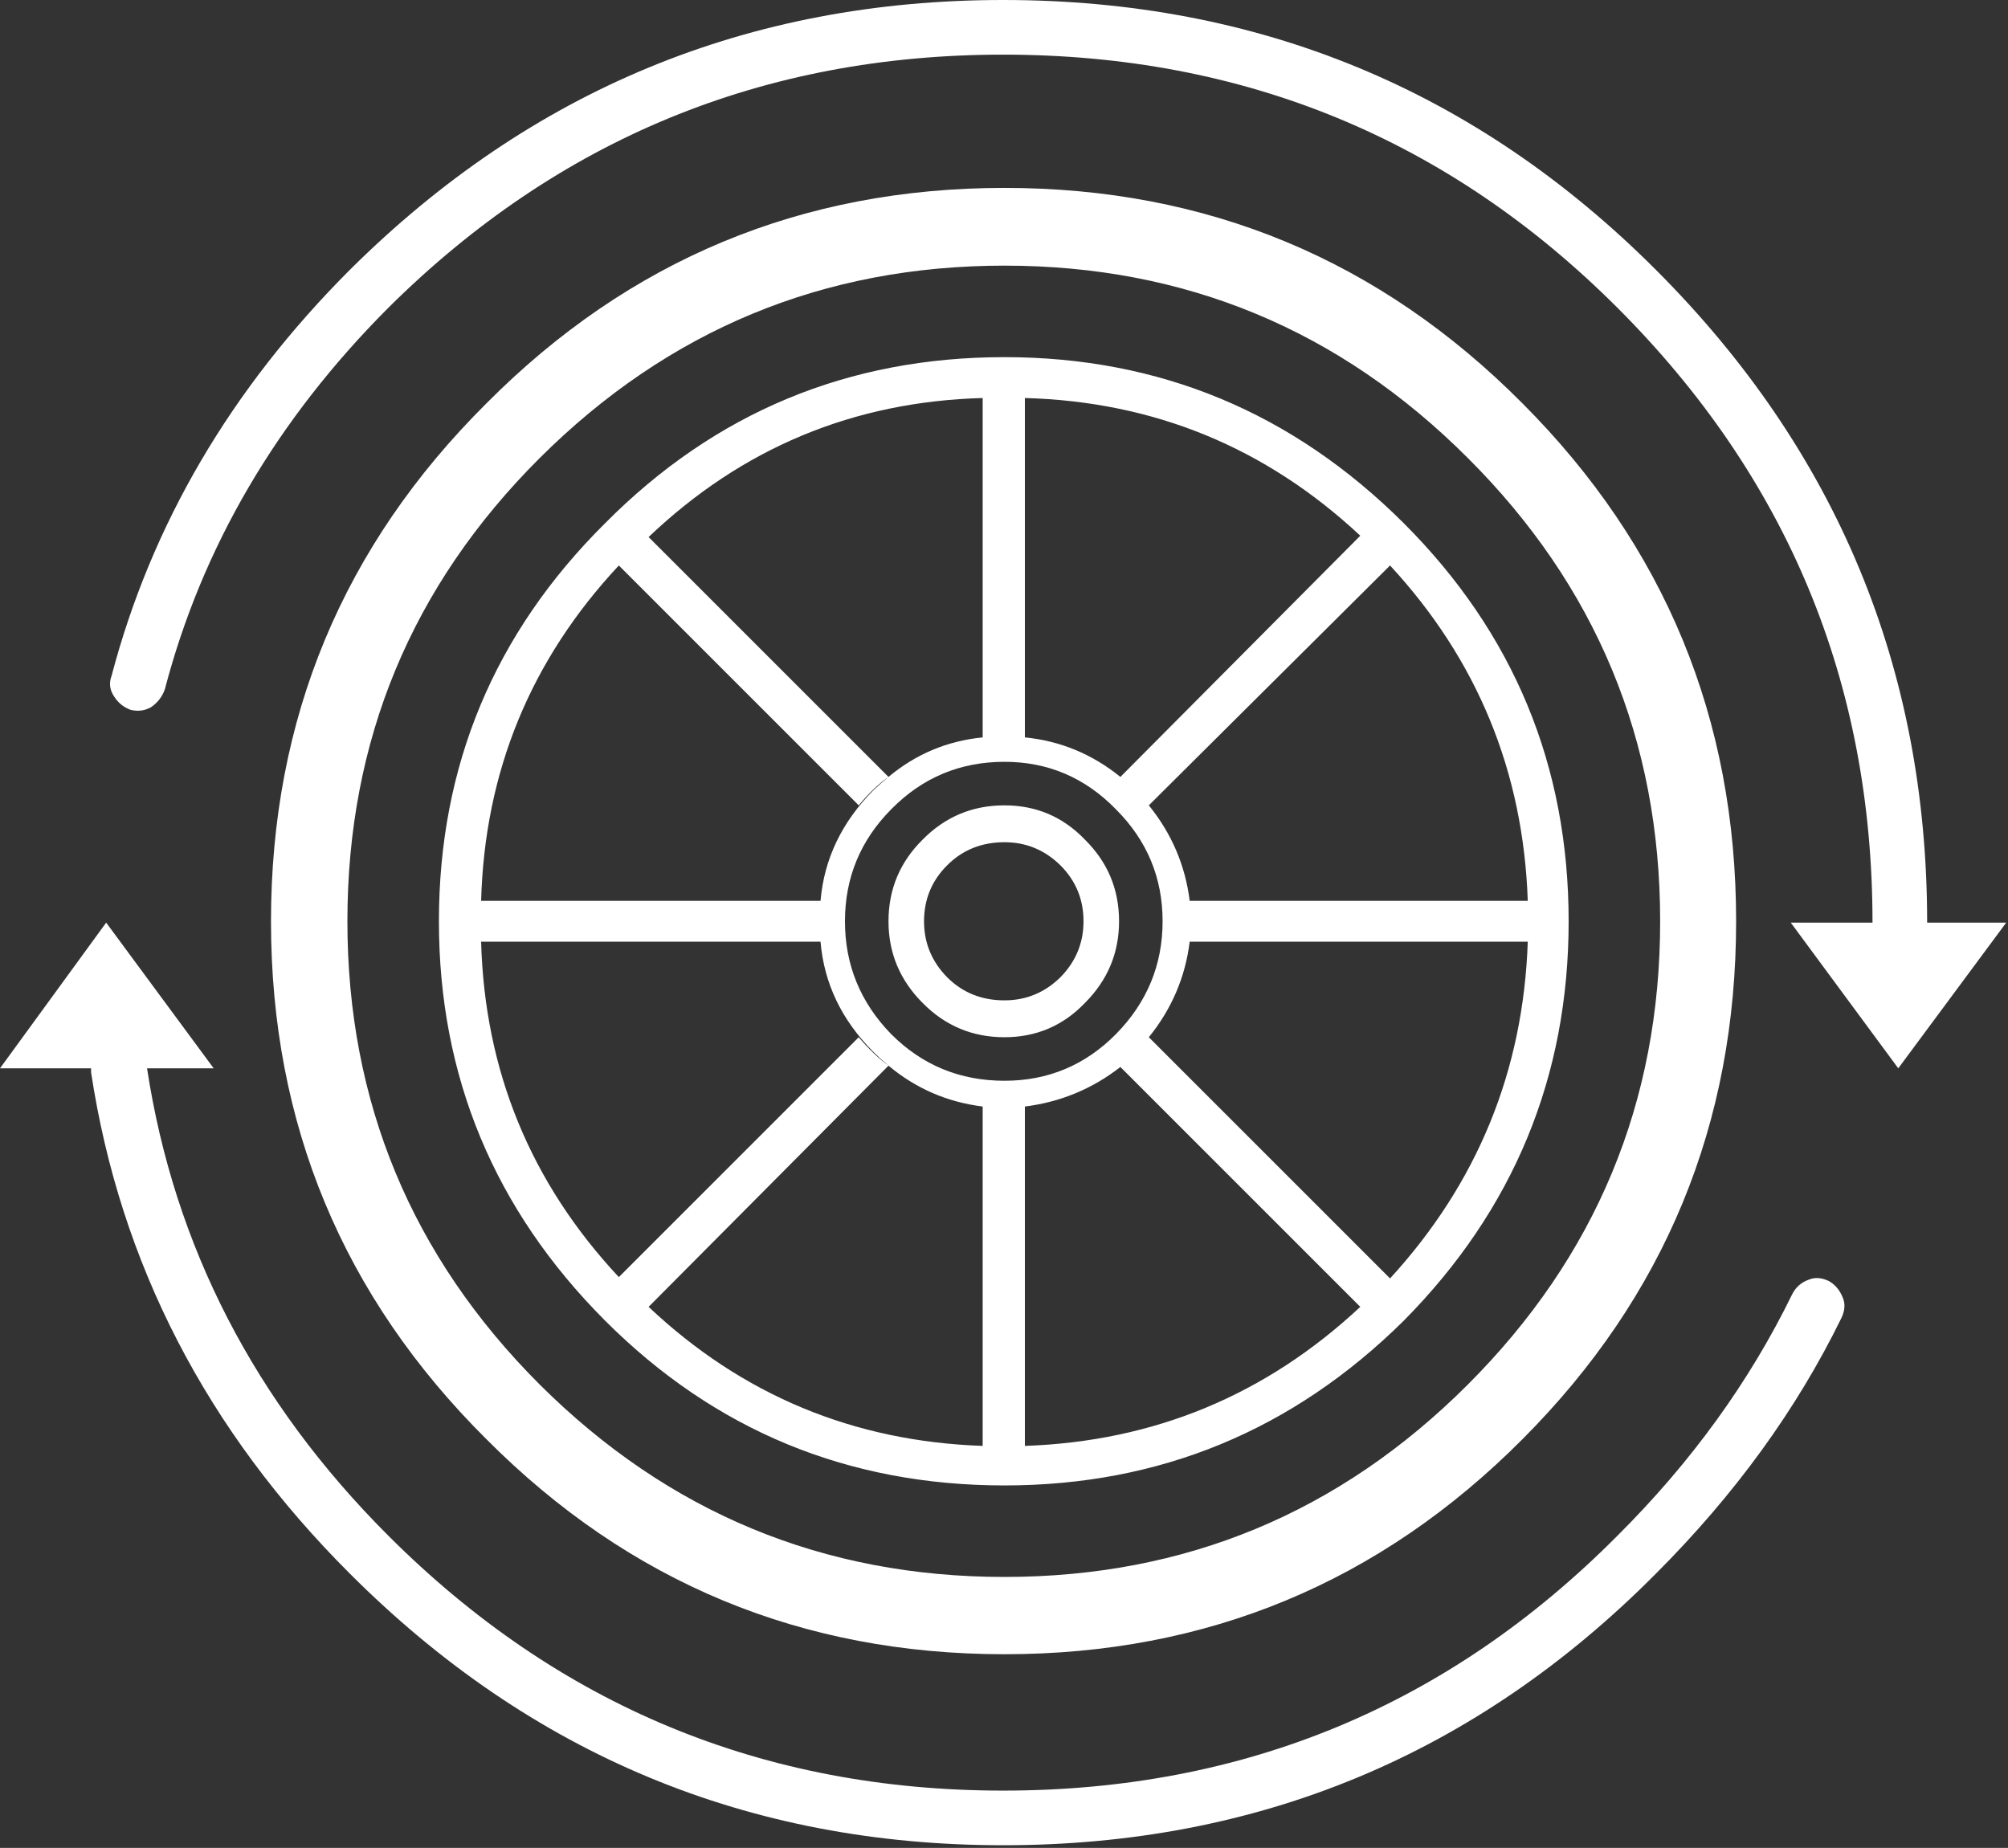 
<svg xmlns="http://www.w3.org/2000/svg" version="1.1" xmlns:xlink="http://www.w3.org/1999/xlink" preserveAspectRatio="none" x="0px" y="0px" width="226px" height="208px" viewBox="0 0 226 208">
<rect x="0" y="0" width="226" height="208" fill="#333333" stroke="none"/>
<defs>
<g id="Layer0_0_FILL">
<path fill="#FFFFFF" stroke="none" d="
M 171.35 162
Q 195.4 137.9 195.4 103.7 195.4 69.5 171.35 45.4 147.25 21.15 113.05 21.15 78.85 21.15 54.75 45.4 30.5 69.5 30.5 103.7 30.5 137.9 54.75 162 78.85 186.2 113.05 186.2 147.25 186.2 171.35 162
M 186.85 103.7
Q 186.85 134.2 165.2 155.85 143.55 177.5 113.05 177.5 82.5 177.5 60.75 155.85 39.1 134.2 39.1 103.7 39.1 73.15 60.75 51.55 82.5 29.9 113.05 29.9 143.55 29.9 165.2 51.55 186.85 73.15 186.85 103.7
M 158 58.9
Q 139.25 40.2 113.05 40.2 86.65 40.2 68.1 58.9 49.4 77.45 49.4 103.7 49.4 129.9 68.1 148.65 86.65 167.2 113.05 167.2 139.25 167.2 158 148.65 176.55 129.9 176.55 103.7 176.55 77.45 158 58.9
M 110.6 83
Q 104.6 83.6 100 87.45 99.1 88.2 98.3 88.95 92.95 94.35 92.35 101.4
L 54.15 101.4
Q 54.75 79.6 69.65 63.65
L 96.65 90.65
Q 98.3 88.65 100 87.45
L 73 60.45
Q 88.8 45.4 110.6 44.8
L 110.6 83
M 100.3 91.1
Q 105.55 85.75 113.05 85.75 120.4 85.75 125.6 91.1 130.85 96.35 130.85 103.7 130.85 111.05 125.6 116.4 120.4 121.65 113.05 121.65 105.55 121.65 100.3 116.4 95.1 111.05 95.1 103.7 95.1 96.35 100.3 91.1
M 153.1 60.3
L 126.1 87.45
Q 121.35 83.6 115.35 83
L 115.35 44.8
Q 137.15 45.4 153.1 60.3
M 129.3 90.65
L 156.45 63.65
Q 171.2 79.6 171.95 101.4
L 133.9 101.4
Q 133.15 95.4 129.3 90.65
M 69.65 143.75
Q 54.75 127.8 54.15 106
L 92.35 106
Q 92.95 113.05 98.3 118.4 99.1 119.2 100 119.95 104.6 123.8 110.6 124.55
L 110.6 162.75
Q 88.8 162 73 147.1
L 100 119.95
Q 98.3 118.7 96.65 116.75
L 69.65 143.75
M 156.45 143.9
L 129.3 116.75
Q 133.15 112 133.9 106
L 171.95 106
Q 171.2 127.8 156.45 143.9
M 126.1 120.1
L 153.1 147.1
Q 137.15 162 115.35 162.75
L 115.35 124.55
Q 121.35 123.8 126.1 120.1
M 113.05 90.65
Q 107.65 90.65 103.85 94.5 100 98.3 100 103.7 100 109.05 103.85 112.9 107.65 116.75 113.05 116.75 118.4 116.75 122.1 112.9 125.95 109.05 125.95 103.7 125.95 98.3 122.1 94.5 118.4 90.65 113.05 90.65
M 106.6 97.4
Q 109.2 94.8 113.05 94.8 116.7 94.8 119.35 97.4 121.95 100 121.95 103.7 121.95 107.35 119.35 110 116.7 112.6 113.05 112.6 109.2 112.6 106.6 110 104 107.35 104 103.7 104 100 106.6 97.4
M 205.85 144.2
Q 204.6 143.6 203.55 144.05 202.3 144.5 201.7 145.7 194.5 160.45 182.05 172.85 153.55 201.55 112.9 201.55 72.4 201.55 43.7 172.85 21.15 150.3 16.55 120.25
L 24.05 120.25 11.95 103.85 0 120.25 10.25 120.25
Q 10.25 120.4 10.25 120.7 15.15 152.95 39.4 177.15 69.95 207.7 112.9 207.7 156 207.7 186.35 177.15 199.7 163.8 207.25 148.35 207.85 147.1 207.4 146.05 206.9 144.8 205.85 144.2
M 225.8 103.85
L 216.9 103.85
Q 216.9 60.9 186.35 30.35 156 0 112.9 0 69.95 0 39.4 30.35 19.3 50.45 12.55 76.1 12.1 77.3 12.85 78.4 13.5 79.45 14.7 79.9 15.95 80.2 17 79.6 18.1 78.85 18.55 77.6 24.85 53.55 43.7 34.65 72.4 6.15 112.9 6.15 153.55 6.15 182.05 34.65 210.75 63.35 210.75 103.85
L 201.55 103.85 213.65 120.25 225.8 103.85 Z"/>
</g>
</defs>

<g transform="matrix( 1, 0, 0, 1, 0,0) ">
<use xlink:href="#Layer0_0_FILL"/>
</g>
</svg>
